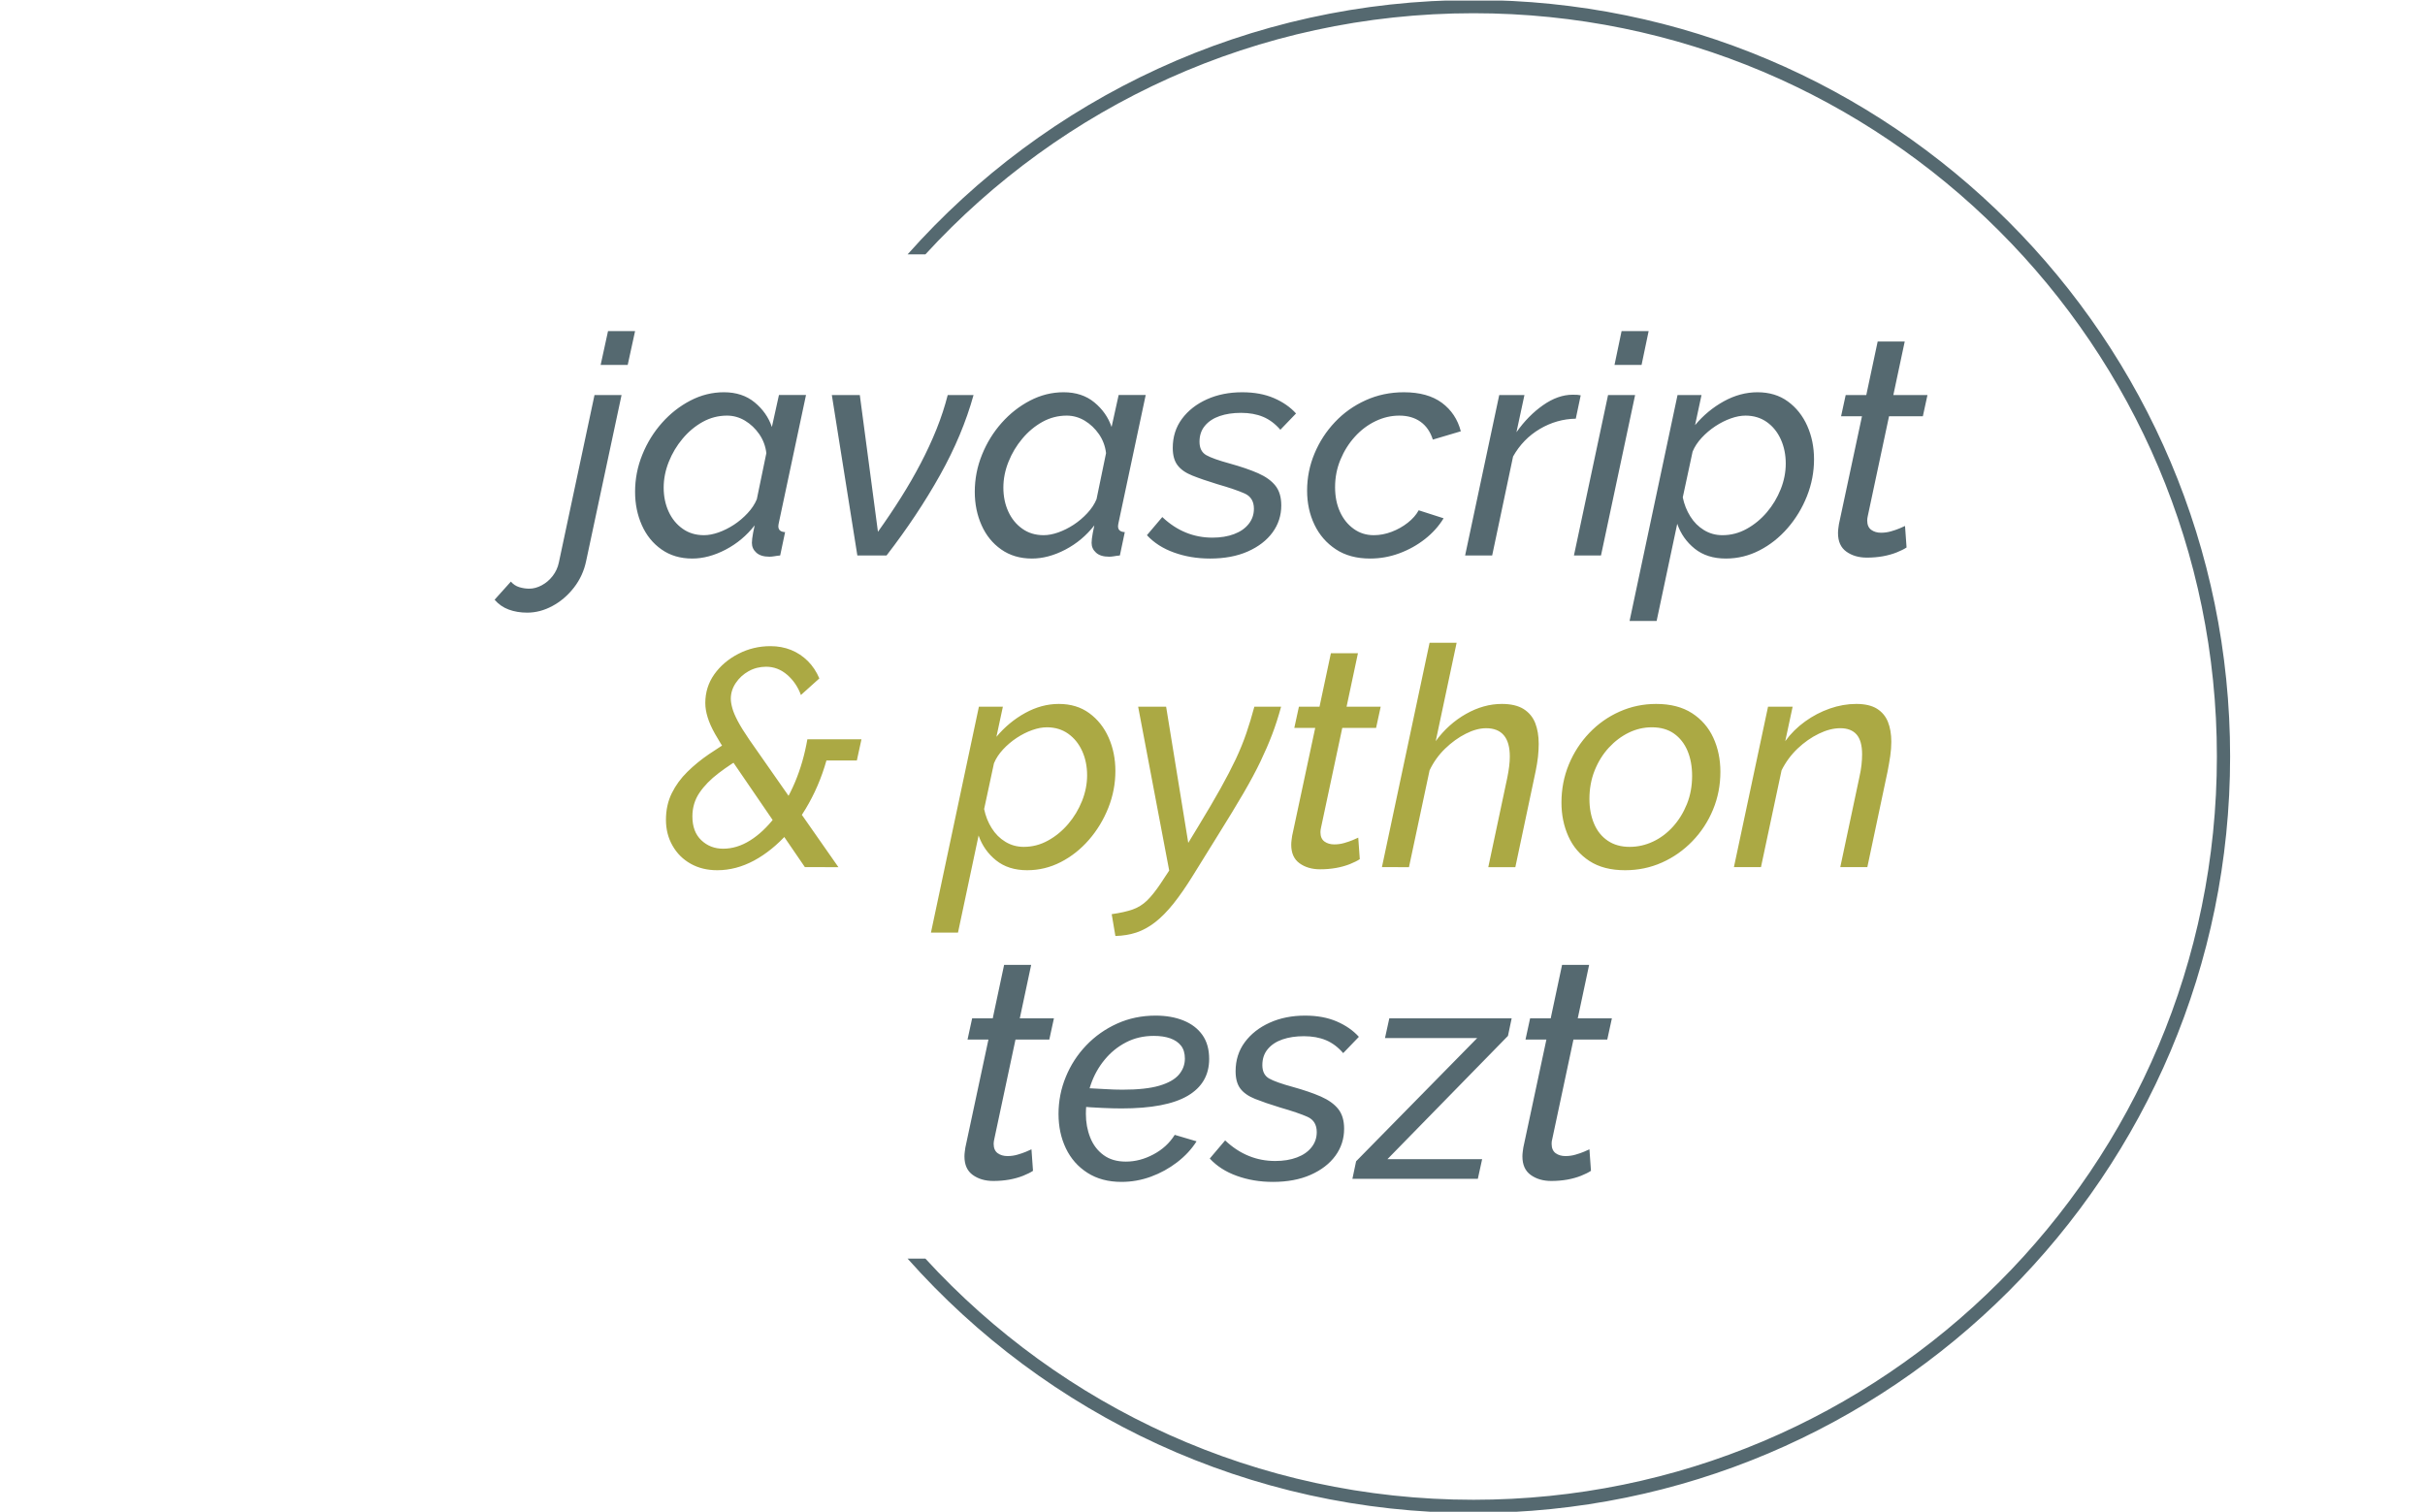 <svg xmlns="http://www.w3.org/2000/svg" version="1.1" xmlns:xlink="http://www.w3.org/1999/xlink" xmlns:svgjs="http://svgjs.dev/svgjs" width="2000" height="1247" viewBox="0 0 2000 1247"><g transform="matrix(1,0,0,1,-1.212,0.505)"><svg viewBox="0 0 396 247" data-background-color="#ffffff" preserveAspectRatio="xMidYMid meet" height="1247" width="2000" xmlns="http://www.w3.org/2000/svg" xmlns:xlink="http://www.w3.org/1999/xlink"><g id="tight-bounds" transform="matrix(1,0,0,1,0.24,-0.1)"><svg viewBox="0 0 395.52 247.2" height="247.2" width="395.52"><g><svg></svg></g><g><svg viewBox="0 0 395.52 247.2" height="247.2" width="395.52"><g transform="matrix(1,0,0,1,80.722,47.215)"><svg viewBox="0 0 234.076 152.77" height="152.77" width="234.076"><g><svg viewBox="0 0 234.076 152.77" height="152.77" width="234.076"><g><svg viewBox="0 0 234.076 152.77" height="152.77" width="234.076"><g><svg viewBox="0 0 234.076 152.77" height="152.77" width="234.076"><g id="textblocktransform"><svg viewBox="0 0 234.076 152.77" height="152.77" width="234.076" id="textblock"><g><svg viewBox="0 0 234.076 152.77" height="152.77" width="234.076"><g transform="matrix(1,0,0,1,0,0)"><svg width="234.076" viewBox="72.63 -36.5 233.05 138.4" height="152.77" data-palette-color="#556970"><svg></svg><svg></svg><svg></svg><g class="wordmark-text-0" data-fill-palette-color="primary" id="text-0"><path d="M77.93 9.3v0c-1.1 0-2.1-0.167-3-0.5-0.9-0.333-1.667-0.867-2.3-1.6v0l2.65-2.95c0.367 0.433 0.817 0.733 1.35 0.9 0.533 0.167 1.083 0.25 1.65 0.25v0c0.667 0 1.34-0.183 2.02-0.55 0.687-0.367 1.28-0.873 1.78-1.52 0.5-0.653 0.833-1.38 1-2.18v0l5.8-27.25h4.4l-5.75 26.95c-0.333 1.633-1 3.093-2 4.38-1 1.28-2.167 2.277-3.5 2.99-1.333 0.72-2.7 1.08-4.1 1.08zM89.88-31l1.2-5.5h4.4l-1.2 5.5zM104.78 0.5v0c-1.933 0-3.6-0.493-5-1.48-1.4-0.98-2.467-2.297-3.2-3.95-0.733-1.647-1.1-3.453-1.1-5.42v0c0-2.1 0.393-4.117 1.18-6.05 0.78-1.933 1.847-3.66 3.2-5.18 1.347-1.513 2.887-2.72 4.62-3.62 1.733-0.9 3.55-1.35 5.45-1.35v0c2 0 3.667 0.55 5 1.65 1.333 1.1 2.267 2.433 2.8 4v0l1.15-5.2h4.4l-4.4 20.7c-0.033 0.133-0.057 0.25-0.07 0.35-0.02 0.1-0.03 0.2-0.03 0.3v0c0 0.6 0.367 0.917 1.1 0.95v0l-0.8 3.8c-0.367 0.033-0.69 0.077-0.97 0.13-0.287 0.047-0.547 0.07-0.78 0.07v0c-0.933 0-1.64-0.217-2.12-0.65-0.487-0.433-0.73-0.967-0.73-1.6v0c0-0.2 0.017-0.433 0.05-0.7 0.033-0.267 0.083-0.583 0.15-0.95 0.067-0.367 0.15-0.767 0.25-1.2v0c-1.3 1.667-2.873 2.983-4.72 3.95-1.853 0.967-3.663 1.45-5.43 1.45zM106.68-3.3v0c0.733 0 1.527-0.15 2.38-0.45 0.847-0.3 1.68-0.717 2.5-1.25 0.813-0.533 1.553-1.16 2.22-1.88 0.667-0.713 1.167-1.47 1.5-2.27v0l1.55-7.5c-0.133-1.133-0.517-2.16-1.15-3.08-0.633-0.913-1.407-1.647-2.32-2.2-0.92-0.547-1.897-0.82-2.93-0.82v0c-1.4 0-2.717 0.34-3.95 1.02-1.233 0.687-2.323 1.597-3.27 2.73-0.953 1.133-1.703 2.39-2.25 3.77-0.553 1.387-0.83 2.78-0.83 4.18v0c0 1.433 0.267 2.733 0.8 3.9 0.533 1.167 1.293 2.1 2.28 2.8 0.98 0.7 2.137 1.05 3.47 1.05zM131.63 0l-4.15-26.1h4.55l2.95 22.25c1.333-1.867 2.583-3.727 3.75-5.58 1.167-1.847 2.233-3.697 3.2-5.55 0.967-1.847 1.827-3.703 2.58-5.57 0.747-1.867 1.353-3.717 1.82-5.55v0h4.2c-1.2 4.333-3.017 8.673-5.45 13.02-2.433 4.353-5.333 8.713-8.7 13.08v0zM160.03 0.5v0c-1.933 0-3.6-0.493-5-1.48-1.4-0.98-2.467-2.297-3.2-3.95-0.733-1.647-1.1-3.453-1.1-5.42v0c0-2.1 0.393-4.117 1.18-6.05 0.78-1.933 1.847-3.66 3.2-5.18 1.347-1.513 2.887-2.72 4.62-3.62 1.733-0.9 3.55-1.35 5.45-1.35v0c2 0 3.667 0.55 5 1.65 1.333 1.1 2.267 2.433 2.8 4v0l1.15-5.2h4.4l-4.4 20.7c-0.033 0.133-0.057 0.25-0.07 0.35-0.02 0.1-0.03 0.2-0.03 0.3v0c0 0.6 0.367 0.917 1.1 0.95v0l-0.8 3.8c-0.367 0.033-0.69 0.077-0.97 0.13-0.287 0.047-0.547 0.07-0.78 0.07v0c-0.933 0-1.64-0.217-2.12-0.65-0.487-0.433-0.73-0.967-0.73-1.6v0c0-0.2 0.017-0.433 0.05-0.7 0.033-0.267 0.083-0.583 0.15-0.95 0.067-0.367 0.15-0.767 0.25-1.2v0c-1.3 1.667-2.873 2.983-4.72 3.95-1.853 0.967-3.663 1.45-5.43 1.45zM161.93-3.3v0c0.733 0 1.527-0.15 2.38-0.45 0.847-0.3 1.68-0.717 2.5-1.25 0.813-0.533 1.553-1.16 2.22-1.88 0.667-0.713 1.167-1.47 1.5-2.27v0l1.55-7.5c-0.133-1.133-0.517-2.16-1.15-3.08-0.633-0.913-1.407-1.647-2.32-2.2-0.92-0.547-1.897-0.82-2.93-0.82v0c-1.4 0-2.717 0.34-3.95 1.02-1.233 0.687-2.323 1.597-3.27 2.73-0.953 1.133-1.703 2.39-2.25 3.77-0.553 1.387-0.83 2.78-0.83 4.18v0c0 1.433 0.267 2.733 0.8 3.9 0.533 1.167 1.293 2.1 2.28 2.8 0.98 0.7 2.137 1.05 3.47 1.05zM188.98 0.5v0c-2.1 0-4.05-0.327-5.85-0.98-1.8-0.647-3.267-1.587-4.4-2.82v0l2.5-2.95c1.2 1.133 2.477 1.973 3.83 2.52 1.347 0.553 2.787 0.83 4.32 0.83v0c1.333 0 2.51-0.193 3.53-0.58 1.013-0.38 1.803-0.93 2.37-1.65 0.567-0.713 0.85-1.537 0.85-2.47v0c0-1.2-0.5-2.027-1.5-2.48-1-0.447-2.483-0.953-4.45-1.52v0c-1.633-0.5-2.99-0.967-4.07-1.4-1.087-0.433-1.887-0.993-2.4-1.68-0.52-0.68-0.78-1.62-0.78-2.82v0c0-1.8 0.5-3.377 1.5-4.73 1-1.347 2.35-2.403 4.05-3.17 1.7-0.767 3.617-1.15 5.75-1.15v0c1.967 0 3.683 0.317 5.15 0.95 1.467 0.633 2.667 1.467 3.6 2.5v0l-2.55 2.65c-0.833-0.967-1.767-1.667-2.8-2.1-1.033-0.433-2.233-0.65-3.6-0.65v0c-1.3 0-2.457 0.173-3.47 0.52-1.02 0.353-1.82 0.88-2.4 1.58-0.587 0.7-0.88 1.567-0.88 2.6v0c0 1.033 0.367 1.76 1.1 2.18 0.733 0.413 2.017 0.87 3.85 1.37v0c1.8 0.5 3.327 1.023 4.58 1.57 1.247 0.553 2.187 1.23 2.82 2.03 0.633 0.8 0.95 1.867 0.95 3.2v0c0 1.633-0.473 3.1-1.42 4.4-0.953 1.3-2.297 2.333-4.03 3.1-1.733 0.767-3.783 1.15-6.15 1.15zM215.03 0.5v0c-2.2 0-4.057-0.5-5.57-1.5-1.52-1-2.68-2.333-3.48-4-0.8-1.667-1.2-3.517-1.2-5.55v0c0-2.1 0.4-4.107 1.2-6.02 0.8-1.92 1.91-3.63 3.33-5.13 1.413-1.5 3.08-2.683 5-3.55 1.913-0.867 3.987-1.3 6.22-1.3v0c2.567 0 4.627 0.573 6.18 1.72 1.547 1.153 2.57 2.697 3.07 4.63v0l-4.55 1.35c-0.4-1.267-1.067-2.233-2-2.9-0.933-0.667-2.083-1-3.45-1v0c-1.333 0-2.623 0.3-3.87 0.9-1.253 0.6-2.37 1.44-3.35 2.52-0.987 1.087-1.77 2.33-2.35 3.73-0.587 1.4-0.88 2.9-0.88 4.5v0c0 1.5 0.267 2.833 0.8 4 0.533 1.167 1.277 2.09 2.23 2.77 0.947 0.687 2.037 1.03 3.27 1.03v0c0.967 0 1.933-0.183 2.9-0.55 0.967-0.367 1.843-0.86 2.63-1.48 0.78-0.613 1.37-1.287 1.77-2.02v0l4.05 1.3c-0.767 1.267-1.773 2.39-3.02 3.37-1.253 0.987-2.647 1.763-4.18 2.33-1.533 0.567-3.117 0.85-4.75 0.85zM230.48 0l5.55-26.1h4.1l-1.3 6.05c1.267-1.8 2.71-3.267 4.33-4.4 1.613-1.133 3.22-1.7 4.82-1.7v0c0.3 0 0.56 0.007 0.78 0.02 0.213 0.02 0.387 0.047 0.52 0.08v0l-0.8 3.8c-2.067 0.033-4.017 0.59-5.85 1.67-1.833 1.087-3.283 2.58-4.35 4.48v0l-3.4 16.1zM248.18 0l5.55-26.1h4.4l-5.55 26.1zM254.78-31l1.15-5.5h4.4l-1.15 5.5zM257.23 10.65l7.8-36.75h3.9l-1.05 4.9c1.333-1.6 2.893-2.893 4.68-3.88 1.78-0.98 3.603-1.47 5.47-1.47v0c1.933 0 3.583 0.5 4.95 1.5 1.367 1 2.417 2.323 3.15 3.97 0.733 1.653 1.1 3.463 1.1 5.43v0c0 2.067-0.383 4.067-1.15 6-0.767 1.933-1.817 3.667-3.15 5.2-1.333 1.533-2.857 2.74-4.57 3.62-1.72 0.887-3.547 1.33-5.48 1.33v0c-2.033 0-3.717-0.533-5.05-1.6-1.333-1.067-2.283-2.417-2.85-4.05v0l-3.35 15.8zM272.33-3.3v0c1.4 0 2.717-0.343 3.95-1.03 1.233-0.68 2.327-1.58 3.28-2.7 0.947-1.113 1.697-2.363 2.25-3.75 0.547-1.38 0.82-2.77 0.82-4.17v0c0-1.433-0.267-2.743-0.8-3.93-0.533-1.18-1.29-2.12-2.27-2.82-0.987-0.7-2.147-1.05-3.48-1.05v0c-0.733 0-1.523 0.15-2.37 0.45-0.853 0.3-1.697 0.723-2.53 1.27-0.833 0.553-1.573 1.18-2.22 1.88-0.653 0.7-1.147 1.45-1.48 2.25v0l-1.6 7.45c0.233 1.133 0.643 2.167 1.23 3.1 0.58 0.933 1.32 1.673 2.22 2.22 0.9 0.553 1.9 0.83 3 0.83zM291.13-3.65v0c0-0.233 0.017-0.477 0.05-0.73 0.033-0.247 0.067-0.487 0.1-0.72v0l3.75-17.55h-3.4l0.75-3.45h3.35l1.85-8.7h4.4l-1.85 8.7h5.55l-0.75 3.45h-5.5l-3.45 16.2c-0.033 0.133-0.057 0.257-0.07 0.37-0.02 0.12-0.03 0.247-0.03 0.38v0c0 0.7 0.217 1.21 0.65 1.53 0.433 0.313 0.967 0.47 1.6 0.47v0c0.567 0 1.11-0.077 1.63-0.23 0.513-0.147 0.97-0.303 1.37-0.47 0.4-0.167 0.7-0.3 0.9-0.4v0l0.25 3.5c-0.4 0.267-0.933 0.533-1.6 0.8-0.667 0.267-1.417 0.477-2.25 0.63-0.833 0.147-1.7 0.22-2.6 0.22v0c-1.333 0-2.45-0.327-3.35-0.98-0.9-0.647-1.35-1.653-1.35-3.02z" fill="#556970" fill-rule="nonzero" stroke="none" stroke-width="1" stroke-linecap="butt" stroke-linejoin="miter" stroke-miterlimit="10" stroke-dasharray="" stroke-dashoffset="0" font-family="none" font-weight="none" font-size="none" text-anchor="none" style="mix-blend-mode: normal" data-fill-palette-color="primary" opacity="1"></path><path d="M108.85 51.2v0c-1.633 0-3.073-0.35-4.32-1.05-1.253-0.7-2.237-1.677-2.95-2.93-0.72-1.247-1.08-2.653-1.08-4.22v0c0-1.6 0.317-3.043 0.95-4.33 0.633-1.28 1.477-2.437 2.53-3.47 1.047-1.033 2.22-1.993 3.52-2.88 1.3-0.88 2.617-1.72 3.95-2.52v0l2.1 2.65c-1.667 0.967-3.157 1.95-4.47 2.95-1.32 1-2.363 2.067-3.13 3.2-0.767 1.133-1.15 2.417-1.15 3.85v0c0 1.667 0.483 2.957 1.45 3.87 0.967 0.92 2.15 1.38 3.55 1.38v0c1.5 0 2.967-0.45 4.4-1.35 1.433-0.9 2.773-2.16 4.02-3.78 1.253-1.613 2.34-3.503 3.26-5.67 0.913-2.167 1.587-4.5 2.02-7v0h3.9c-0.567 3.1-1.467 5.95-2.7 8.55-1.233 2.6-2.7 4.85-4.4 6.75-1.7 1.9-3.523 3.377-5.47 4.43-1.953 1.047-3.947 1.57-5.98 1.57zM123.1 50.7l-12.55-18.35c-0.833-1.233-1.523-2.343-2.07-3.33-0.553-0.98-0.953-1.88-1.2-2.7-0.253-0.813-0.38-1.587-0.38-2.32v0c0-1.733 0.49-3.293 1.47-4.68 0.987-1.38 2.29-2.487 3.91-3.32 1.613-0.833 3.353-1.25 5.22-1.25v0c1.2 0 2.317 0.207 3.35 0.62 1.033 0.42 1.943 1.023 2.73 1.81 0.78 0.78 1.403 1.72 1.87 2.82v0l-3 2.7c-0.467-1.3-1.207-2.393-2.22-3.28-1.02-0.88-2.163-1.32-3.43-1.32v0c-1.033 0-1.983 0.24-2.85 0.72-0.867 0.487-1.567 1.13-2.1 1.93-0.533 0.8-0.8 1.65-0.8 2.55v0c0 0.433 0.083 0.95 0.25 1.55 0.167 0.6 0.467 1.307 0.9 2.12 0.433 0.82 1.05 1.813 1.85 2.98v0l14.5 20.75zM123.25 33.35l0.75-3.45h8.3l-0.75 3.45zM143.6 61.35l7.8-36.75h3.9l-1.05 4.9c1.333-1.6 2.893-2.893 4.68-3.88 1.78-0.98 3.603-1.47 5.47-1.47v0c1.933 0 3.583 0.5 4.95 1.5 1.367 1 2.417 2.323 3.15 3.97 0.733 1.653 1.1 3.463 1.1 5.43v0c0 2.067-0.383 4.067-1.15 6-0.767 1.933-1.817 3.667-3.15 5.2-1.333 1.533-2.857 2.74-4.57 3.62-1.72 0.887-3.547 1.33-5.48 1.33v0c-2.033 0-3.717-0.533-5.05-1.6-1.333-1.067-2.283-2.417-2.85-4.05v0l-3.35 15.8zM158.7 47.4v0c1.4 0 2.717-0.343 3.95-1.03 1.233-0.68 2.327-1.58 3.28-2.7 0.947-1.113 1.697-2.363 2.25-3.75 0.547-1.38 0.82-2.77 0.82-4.17v0c0-1.433-0.267-2.743-0.8-3.93-0.533-1.18-1.29-2.12-2.27-2.82-0.987-0.7-2.147-1.05-3.48-1.05v0c-0.733 0-1.523 0.15-2.37 0.45-0.853 0.3-1.697 0.723-2.53 1.27-0.833 0.553-1.573 1.18-2.22 1.88-0.653 0.7-1.147 1.45-1.48 2.25v0l-1.6 7.45c0.233 1.133 0.643 2.167 1.23 3.1 0.58 0.933 1.32 1.673 2.22 2.22 0.9 0.553 1.9 0.83 3 0.83zM173.6 61.9l-0.6-3.55c1.4-0.2 2.543-0.457 3.43-0.77 0.88-0.32 1.653-0.803 2.32-1.45 0.667-0.653 1.383-1.547 2.15-2.68v0l1.45-2.2-5.05-26.65h4.55l3.6 22.15 1.7-2.8c1.4-2.3 2.583-4.317 3.55-6.05 0.967-1.733 1.793-3.323 2.48-4.77 0.68-1.453 1.253-2.863 1.72-4.23 0.467-1.367 0.9-2.8 1.3-4.3v0h4.35c-0.433 1.6-0.917 3.1-1.45 4.5-0.533 1.4-1.167 2.867-1.9 4.4-0.733 1.533-1.657 3.257-2.77 5.17-1.12 1.92-2.513 4.213-4.18 6.88v0l-4 6.45c-1.133 1.833-2.2 3.377-3.2 4.63-1 1.247-1.99 2.253-2.97 3.02-0.987 0.767-2.003 1.327-3.05 1.68-1.053 0.347-2.197 0.537-3.43 0.57zM202.2 47.05v0c0-0.233 0.017-0.477 0.05-0.73 0.033-0.247 0.067-0.487 0.1-0.72v0l3.75-17.55h-3.4l0.75-3.45h3.35l1.85-8.7h4.4l-1.85 8.7h5.55l-0.75 3.45h-5.5l-3.45 16.2c-0.033 0.133-0.057 0.257-0.07 0.37-0.02 0.12-0.03 0.247-0.03 0.38v0c0 0.7 0.217 1.21 0.65 1.53 0.433 0.313 0.967 0.47 1.6 0.47v0c0.567 0 1.11-0.077 1.63-0.23 0.513-0.147 0.97-0.303 1.37-0.47 0.4-0.167 0.7-0.3 0.9-0.4v0l0.25 3.5c-0.4 0.267-0.933 0.533-1.6 0.8-0.667 0.267-1.417 0.477-2.25 0.63-0.833 0.147-1.7 0.22-2.6 0.22v0c-1.333 0-2.45-0.327-3.35-0.98-0.9-0.647-1.35-1.653-1.35-3.02zM216.95 50.7l7.75-36.5h4.4l-3.4 16c1.367-1.867 3.01-3.343 4.93-4.43 1.913-1.08 3.853-1.62 5.82-1.62v0c1.467 0 2.643 0.273 3.53 0.82 0.88 0.553 1.513 1.313 1.9 2.28 0.38 0.967 0.57 2.1 0.57 3.4v0c0 0.667-0.04 1.373-0.12 2.12-0.087 0.753-0.213 1.53-0.38 2.33v0l-3.3 15.6h-4.4l3.1-14.6c0.133-0.667 0.233-1.277 0.3-1.83 0.067-0.547 0.1-1.07 0.1-1.57v0c0-1.533-0.323-2.683-0.97-3.45-0.653-0.767-1.613-1.15-2.88-1.15v0c-1.033 0-2.14 0.3-3.32 0.9-1.187 0.6-2.303 1.407-3.35 2.42-1.053 1.02-1.897 2.197-2.53 3.53v0l-3.35 15.75zM256.5 51.2v0c-2.333 0-4.267-0.5-5.8-1.5-1.533-1-2.673-2.333-3.42-4-0.753-1.667-1.13-3.5-1.13-5.5v0c0-2.2 0.4-4.267 1.2-6.2 0.8-1.933 1.91-3.643 3.33-5.13 1.413-1.48 3.053-2.637 4.92-3.47 1.867-0.833 3.85-1.25 5.95-1.25v0c2.333 0 4.277 0.5 5.83 1.5 1.547 1 2.703 2.333 3.47 4 0.767 1.667 1.15 3.517 1.15 5.55v0c0 2.167-0.4 4.217-1.2 6.15-0.8 1.933-1.917 3.64-3.35 5.12-1.433 1.487-3.083 2.647-4.95 3.48-1.867 0.833-3.867 1.25-6 1.25zM257.25 47.4v0c1.3 0 2.56-0.283 3.78-0.85 1.213-0.567 2.297-1.377 3.25-2.43 0.947-1.047 1.703-2.27 2.27-3.67 0.567-1.4 0.85-2.933 0.85-4.6v0c0-1.533-0.25-2.893-0.75-4.08-0.5-1.18-1.233-2.113-2.2-2.8-0.967-0.68-2.167-1.02-3.6-1.02v0c-1.3 0-2.55 0.29-3.75 0.87-1.2 0.587-2.283 1.403-3.25 2.45-0.967 1.053-1.733 2.287-2.3 3.7-0.567 1.42-0.85 2.963-0.85 4.63v0c0 1.5 0.25 2.84 0.75 4.02 0.5 1.187 1.243 2.113 2.23 2.78 0.98 0.667 2.17 1 3.57 1zM274.2 50.7l5.55-26.1h4l-1.2 5.6c0.9-1.233 1.977-2.3 3.23-3.2 1.247-0.9 2.587-1.6 4.02-2.1 1.433-0.5 2.867-0.75 4.3-0.75v0c1.4 0 2.517 0.257 3.35 0.77 0.833 0.52 1.433 1.237 1.8 2.15 0.367 0.92 0.55 1.997 0.55 3.23v0c0 0.733-0.057 1.5-0.17 2.3-0.12 0.8-0.263 1.633-0.43 2.5v0l-3.3 15.6h-4.4l3.1-14.6c0.167-0.733 0.283-1.41 0.35-2.03 0.067-0.613 0.1-1.187 0.1-1.72v0c0-1.467-0.3-2.543-0.9-3.23-0.6-0.68-1.483-1.02-2.65-1.02v0c-1.1 0-2.267 0.3-3.5 0.9-1.233 0.6-2.383 1.407-3.45 2.42-1.067 1.02-1.933 2.197-2.6 3.53v0l-3.35 15.75z" fill="#aba944" fill-rule="nonzero" stroke="none" stroke-width="1" stroke-linecap="butt" stroke-linejoin="miter" stroke-miterlimit="10" stroke-dasharray="" stroke-dashoffset="0" font-family="none" font-weight="none" font-size="none" text-anchor="none" style="mix-blend-mode: normal" data-fill-palette-color="accent" opacity="1"></path><path d="M149.05 97.75v0c0-0.233 0.017-0.477 0.05-0.73 0.033-0.247 0.067-0.487 0.1-0.72v0l3.75-17.55h-3.4l0.75-3.45h3.35l1.85-8.7h4.4l-1.85 8.7h5.55l-0.75 3.45h-5.5l-3.45 16.2c-0.033 0.133-0.057 0.257-0.07 0.37-0.02 0.12-0.03 0.247-0.03 0.38v0c0 0.7 0.217 1.21 0.65 1.53 0.433 0.313 0.967 0.47 1.6 0.47v0c0.567 0 1.11-0.077 1.63-0.23 0.513-0.147 0.97-0.303 1.37-0.47 0.4-0.167 0.7-0.3 0.9-0.4v0l0.25 3.5c-0.4 0.267-0.933 0.533-1.6 0.8-0.667 0.267-1.417 0.477-2.25 0.63-0.833 0.147-1.7 0.22-2.6 0.22v0c-1.333 0-2.45-0.327-3.35-0.98-0.9-0.647-1.35-1.653-1.35-3.02zM174.6 101.9v0c-2.167 0-4.017-0.493-5.55-1.48-1.533-0.98-2.7-2.303-3.5-3.97-0.8-1.667-1.2-3.533-1.2-5.6v0c0-2.1 0.393-4.107 1.18-6.02 0.78-1.92 1.887-3.63 3.32-5.13 1.433-1.5 3.11-2.683 5.03-3.55 1.913-0.867 4.003-1.3 6.27-1.3v0c1.7 0 3.21 0.267 4.53 0.8 1.313 0.533 2.337 1.317 3.07 2.35 0.733 1.033 1.1 2.333 1.1 3.9v0c0 2.633-1.167 4.633-3.5 6-2.333 1.367-5.917 2.05-10.75 2.05v0c-0.9 0-1.933-0.027-3.1-0.08-1.167-0.047-2.517-0.137-4.05-0.27v0l0.6-3c1.467 0.067 2.727 0.133 3.78 0.2 1.047 0.067 2.02 0.1 2.92 0.1v0c2.533 0 4.533-0.217 6-0.65 1.467-0.433 2.527-1.033 3.18-1.8 0.647-0.767 0.97-1.633 0.97-2.6v0c0-0.867-0.207-1.567-0.62-2.1-0.42-0.533-1.003-0.933-1.75-1.2-0.753-0.267-1.647-0.4-2.68-0.4v0c-1.667 0-3.173 0.35-4.52 1.05-1.353 0.7-2.52 1.65-3.5 2.85-0.987 1.2-1.737 2.557-2.25 4.07-0.52 1.52-0.78 3.097-0.78 4.73v0c0 1.367 0.233 2.64 0.7 3.82 0.467 1.187 1.183 2.137 2.15 2.85 0.967 0.72 2.183 1.08 3.65 1.08v0c1.533 0 3.033-0.393 4.5-1.18 1.467-0.78 2.617-1.837 3.45-3.17v0l3.55 1.05c-0.8 1.267-1.85 2.4-3.15 3.4-1.3 1-2.723 1.783-4.27 2.35-1.553 0.567-3.147 0.85-4.78 0.85zM199.2 101.9v0c-2.1 0-4.05-0.327-5.85-0.98-1.8-0.647-3.267-1.587-4.4-2.82v0l2.5-2.95c1.2 1.133 2.477 1.973 3.83 2.52 1.347 0.553 2.787 0.83 4.32 0.83v0c1.333 0 2.51-0.193 3.53-0.58 1.013-0.38 1.803-0.93 2.37-1.65 0.567-0.713 0.85-1.537 0.85-2.47v0c0-1.2-0.5-2.027-1.5-2.48-1-0.447-2.483-0.953-4.45-1.52v0c-1.633-0.5-2.993-0.967-4.08-1.4-1.08-0.433-1.88-0.993-2.4-1.68-0.513-0.68-0.77-1.62-0.77-2.82v0c0-1.8 0.5-3.377 1.5-4.73 1-1.347 2.35-2.403 4.05-3.17 1.7-0.767 3.617-1.15 5.75-1.15v0c1.967 0 3.683 0.317 5.15 0.95 1.467 0.633 2.667 1.467 3.6 2.5v0l-2.55 2.65c-0.833-0.967-1.767-1.667-2.8-2.1-1.033-0.433-2.233-0.65-3.6-0.65v0c-1.3 0-2.457 0.173-3.47 0.52-1.02 0.353-1.82 0.88-2.4 1.58-0.587 0.7-0.88 1.567-0.88 2.6v0c0 1.033 0.367 1.76 1.1 2.18 0.733 0.413 2.017 0.87 3.85 1.37v0c1.8 0.5 3.327 1.023 4.58 1.57 1.247 0.553 2.187 1.23 2.82 2.03 0.633 0.8 0.95 1.867 0.95 3.2v0c0 1.633-0.473 3.1-1.42 4.4-0.953 1.3-2.297 2.333-4.03 3.1-1.733 0.767-3.783 1.15-6.15 1.15zM212.15 101.4l0.6-2.85 19.7-20.05h-15l0.7-3.2h19.9l-0.6 2.85-19.6 20.05h15.4l-0.7 3.2zM239.8 97.75v0c0-0.233 0.017-0.477 0.05-0.73 0.033-0.247 0.067-0.487 0.1-0.72v0l3.75-17.55h-3.4l0.75-3.45h3.35l1.85-8.7h4.4l-1.85 8.7h5.55l-0.75 3.45h-5.5l-3.45 16.2c-0.033 0.133-0.06 0.257-0.08 0.37-0.013 0.12-0.02 0.247-0.02 0.38v0c0 0.7 0.217 1.21 0.65 1.53 0.433 0.313 0.967 0.47 1.6 0.47v0c0.567 0 1.11-0.077 1.63-0.23 0.513-0.147 0.97-0.303 1.37-0.47 0.4-0.167 0.7-0.3 0.9-0.4v0l0.25 3.5c-0.4 0.267-0.933 0.533-1.6 0.8-0.667 0.267-1.417 0.477-2.25 0.63-0.833 0.147-1.7 0.22-2.6 0.22v0c-1.333 0-2.45-0.327-3.35-0.98-0.9-0.647-1.35-1.653-1.35-3.02z" fill="#556970" fill-rule="nonzero" stroke="none" stroke-width="1" stroke-linecap="butt" stroke-linejoin="miter" stroke-miterlimit="10" stroke-dasharray="" stroke-dashoffset="0" font-family="none" font-weight="none" font-size="none" text-anchor="none" style="mix-blend-mode: normal" data-fill-palette-color="primary" opacity="1"></path></g></svg></g></svg></g></svg></g></svg></g></svg></g></svg></g></svg></g><g><path d="M240.638 0c68.262 0 123.6 55.338 123.6 123.6 0 68.262-55.338 123.6-123.6 123.6-36.78 0-69.807-16.065-92.449-41.56h2.91c22.201 24.217 54.097 39.4 89.539 39.4 67.069 0 121.44-54.37 121.44-121.44 0-67.069-54.37-121.44-121.44-121.44-35.442 0-67.338 15.183-89.539 39.4l-2.91 0c22.641-25.495 55.669-41.56 92.449-41.56z" fill="#556970" stroke="transparent" data-fill-palette-color="tertiary"></path></g></svg></g><defs></defs></svg><rect width="395.52" height="247.2" fill="none" stroke="none" visibility="hidden"></rect></g></svg></g></svg>